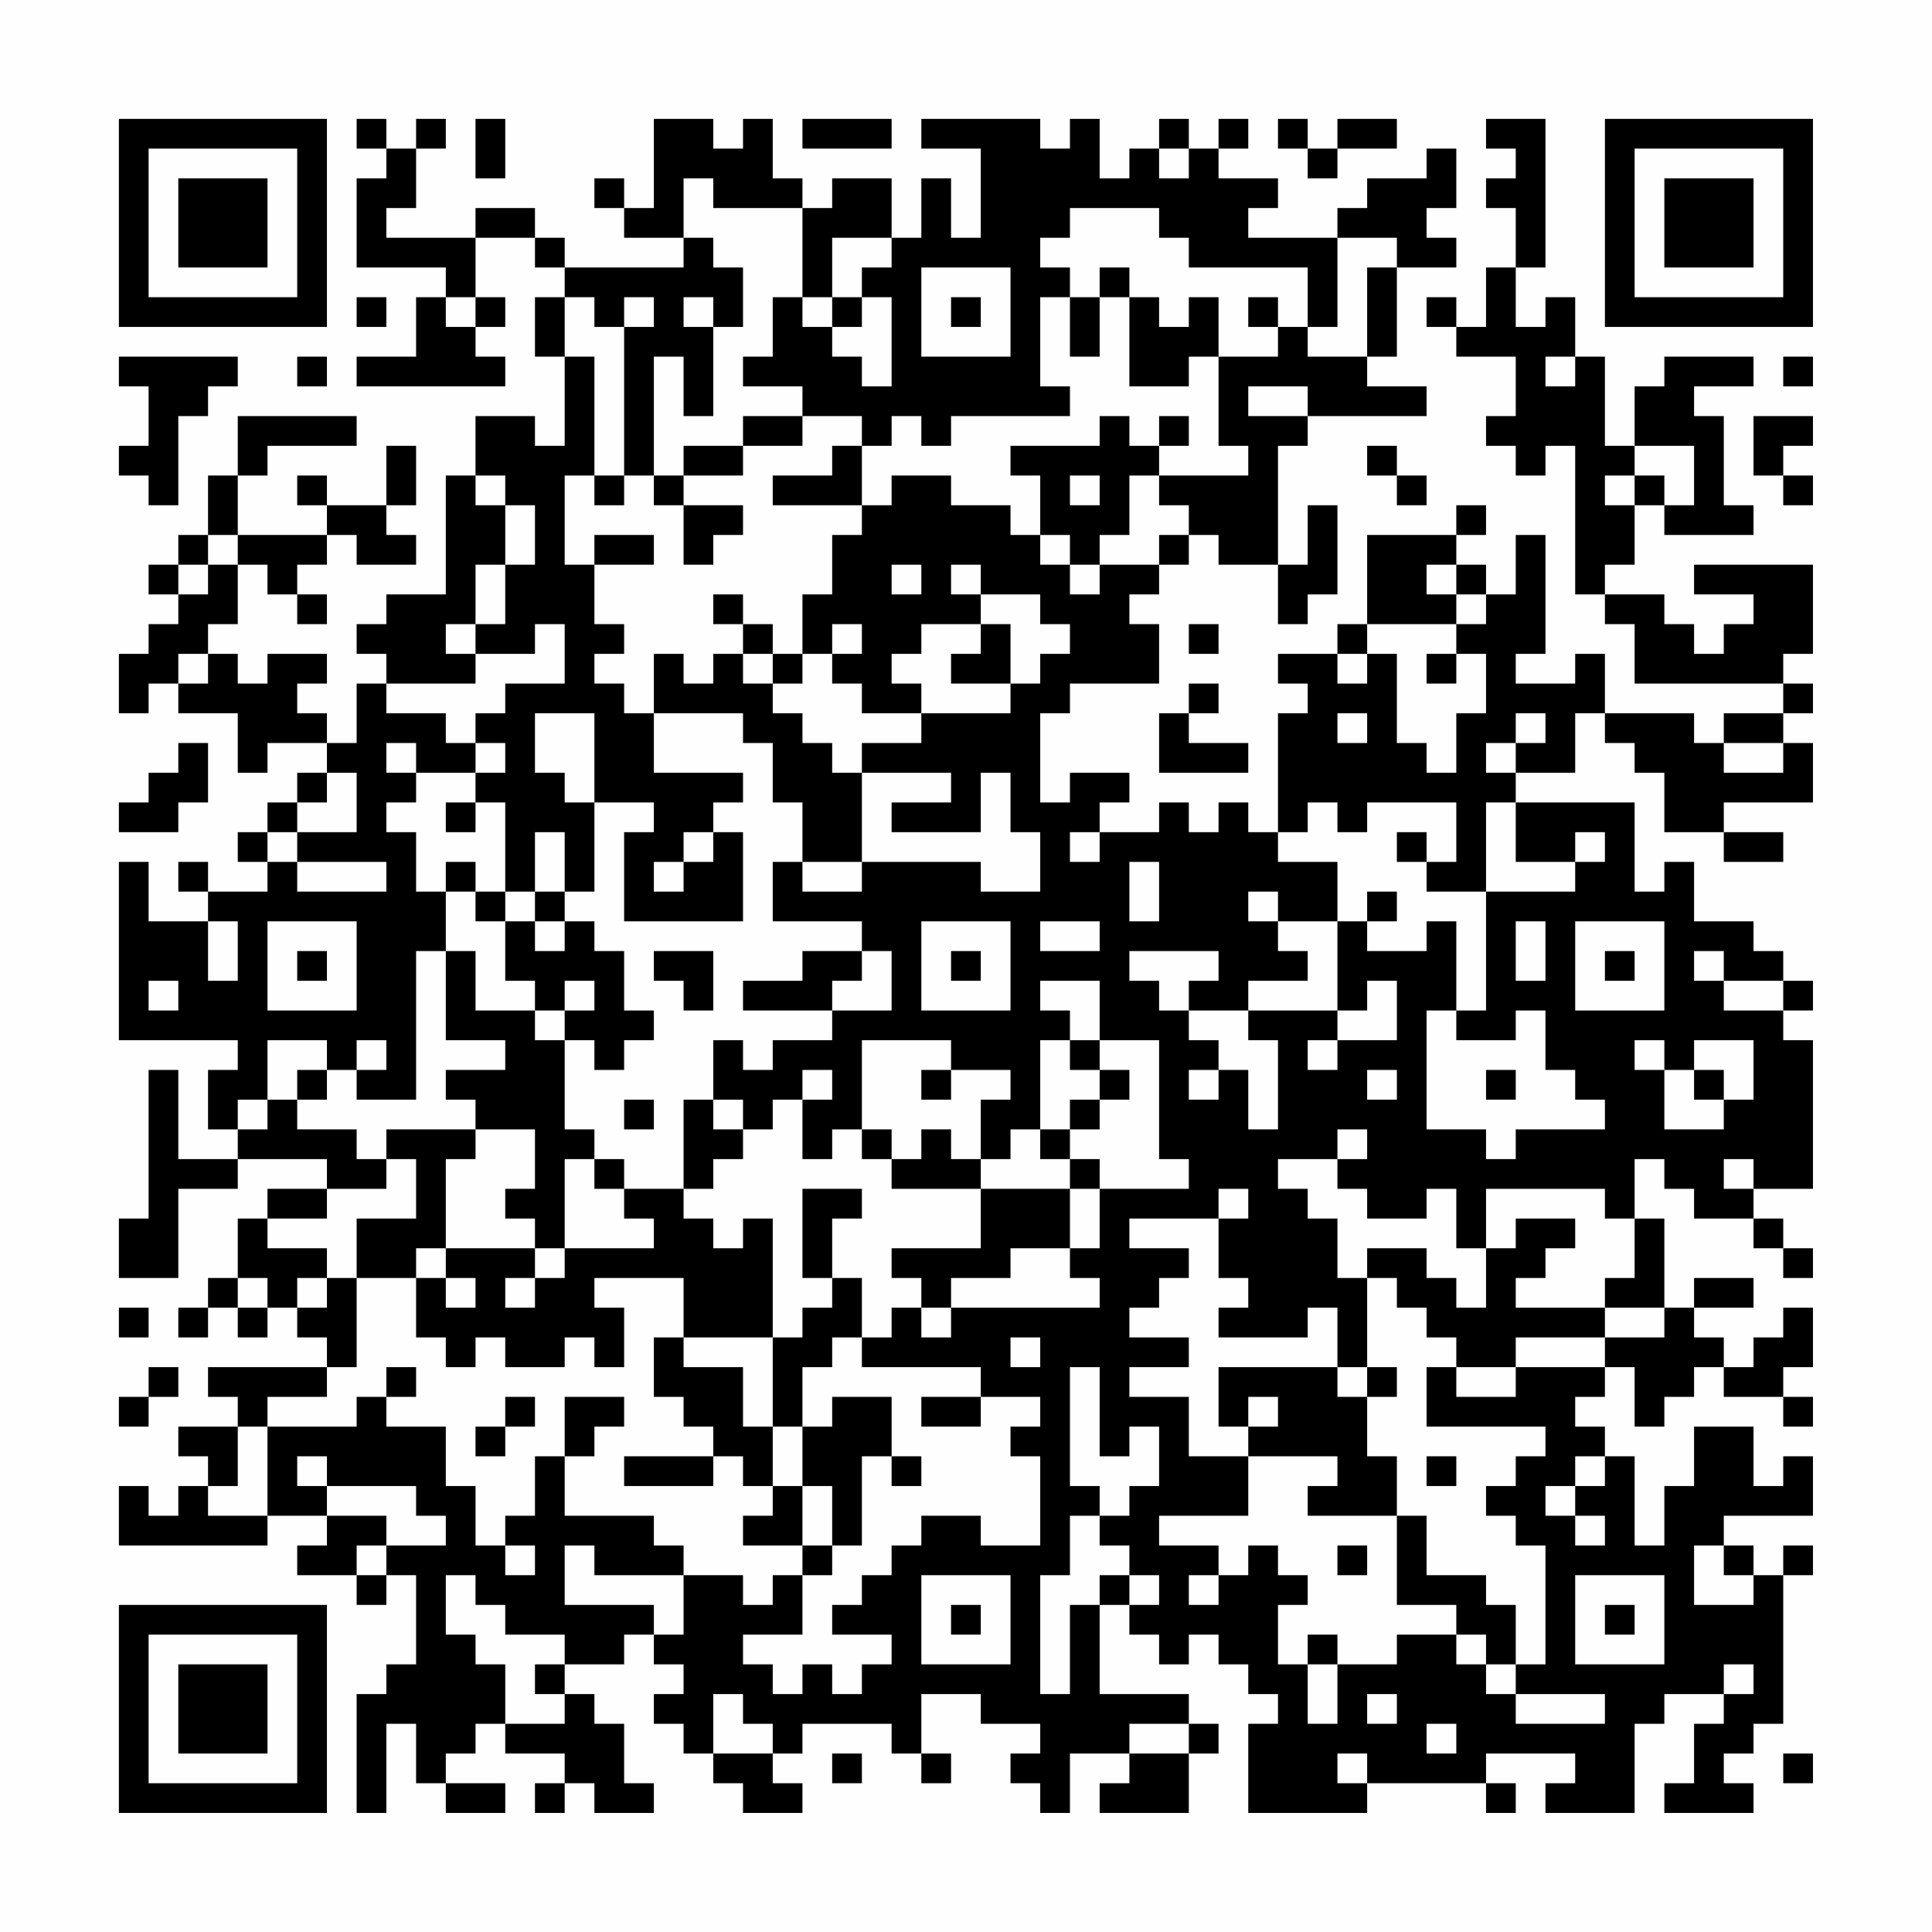 <?xml version="1.0" encoding="UTF-8"?>
<svg xmlns="http://www.w3.org/2000/svg" version="1.1" width="300" height="300" viewBox="0 0 300 300"><rect x="0" y="0" width="300" height="300" fill="#fefefe"/><g transform="scale(4.615)"><g transform="translate(4,4)"><path fill-rule="evenodd" d="M8 0L8 1L9 1L9 2L8 2L8 5L11 5L11 6L10 6L10 8L8 8L8 9L13 9L13 8L12 8L12 7L13 7L13 6L12 6L12 4L14 4L14 5L15 5L15 6L14 6L14 8L15 8L15 11L14 11L14 10L12 10L12 12L11 12L11 16L9 16L9 17L8 17L8 18L9 18L9 19L8 19L8 21L7 21L7 20L6 20L6 19L7 19L7 18L5 18L5 19L4 19L4 18L3 18L3 17L4 17L4 15L5 15L5 16L6 16L6 17L7 17L7 16L6 16L6 15L7 15L7 14L8 14L8 15L10 15L10 14L9 14L9 13L10 13L10 11L9 11L9 13L7 13L7 12L6 12L6 13L7 13L7 14L4 14L4 12L5 12L5 11L8 11L8 10L4 10L4 12L3 12L3 14L2 14L2 15L1 15L1 16L2 16L2 17L1 17L1 18L0 18L0 20L1 20L1 19L2 19L2 20L4 20L4 22L5 22L5 21L7 21L7 22L6 22L6 23L5 23L5 24L4 24L4 25L5 25L5 26L3 26L3 25L2 25L2 26L3 26L3 27L1 27L1 25L0 25L0 31L4 31L4 32L3 32L3 34L4 34L4 35L2 35L2 32L1 32L1 37L0 37L0 39L2 39L2 36L4 36L4 35L7 35L7 36L5 36L5 37L4 37L4 39L3 39L3 40L2 40L2 41L3 41L3 40L4 40L4 41L5 41L5 40L6 40L6 41L7 41L7 42L3 42L3 43L4 43L4 44L2 44L2 45L3 45L3 46L2 46L2 47L1 47L1 46L0 46L0 48L5 48L5 47L7 47L7 48L6 48L6 49L8 49L8 50L9 50L9 49L10 49L10 52L9 52L9 53L8 53L8 57L9 57L9 54L10 54L10 56L11 56L11 57L13 57L13 56L11 56L11 55L12 55L12 54L13 54L13 55L15 55L15 56L14 56L14 57L15 57L15 56L16 56L16 57L18 57L18 56L17 56L17 54L16 54L16 53L15 53L15 52L17 52L17 51L18 51L18 52L19 52L19 53L18 53L18 54L19 54L19 55L20 55L20 56L21 56L21 57L23 57L23 56L22 56L22 55L23 55L23 54L26 54L26 55L27 55L27 56L28 56L28 55L27 55L27 53L29 53L29 54L31 54L31 55L30 55L30 56L31 56L31 57L32 57L32 55L34 55L34 56L33 56L33 57L36 57L36 55L37 55L37 54L36 54L36 53L33 53L33 50L34 50L34 51L35 51L35 52L36 52L36 51L37 51L37 52L38 52L38 53L39 53L39 54L38 54L38 57L42 57L42 56L46 56L46 57L47 57L47 56L46 56L46 55L49 55L49 56L48 56L48 57L51 57L51 54L52 54L52 53L54 53L54 54L53 54L53 56L52 56L52 57L55 57L55 56L54 56L54 55L55 55L55 54L56 54L56 49L57 49L57 48L56 48L56 49L55 49L55 48L54 48L54 47L57 47L57 45L56 45L56 46L55 46L55 44L53 44L53 46L52 46L52 48L51 48L51 45L50 45L50 44L49 44L49 43L50 43L50 42L51 42L51 44L52 44L52 43L53 43L53 42L54 42L54 43L56 43L56 44L57 44L57 43L56 43L56 42L57 42L57 40L56 40L56 41L55 41L55 42L54 42L54 41L53 41L53 40L55 40L55 39L53 39L53 40L52 40L52 37L51 37L51 35L52 35L52 36L53 36L53 37L55 37L55 38L56 38L56 39L57 39L57 38L56 38L56 37L55 37L55 36L57 36L57 31L56 31L56 30L57 30L57 29L56 29L56 28L55 28L55 27L53 27L53 25L52 25L52 26L51 26L51 23L47 23L47 22L49 22L49 20L50 20L50 21L51 21L51 22L52 22L52 24L54 24L54 25L56 25L56 24L54 24L54 23L57 23L57 21L56 21L56 20L57 20L57 19L56 19L56 18L57 18L57 15L53 15L53 16L55 16L55 17L54 17L54 18L53 18L53 17L52 17L52 16L50 16L50 15L51 15L51 13L52 13L52 14L55 14L55 13L54 13L54 10L53 10L53 9L55 9L55 8L52 8L52 9L51 9L51 11L50 11L50 8L49 8L49 6L48 6L48 7L47 7L47 5L48 5L48 0L46 0L46 1L47 1L47 2L46 2L46 3L47 3L47 5L46 5L46 7L45 7L45 6L44 6L44 7L45 7L45 8L47 8L47 10L46 10L46 11L47 11L47 12L48 12L48 11L49 11L49 16L50 16L50 17L51 17L51 19L56 19L56 20L54 20L54 21L53 21L53 20L50 20L50 18L49 18L49 19L47 19L47 18L48 18L48 14L47 14L47 16L46 16L46 15L45 15L45 14L46 14L46 13L45 13L45 14L42 14L42 17L41 17L41 18L39 18L39 19L40 19L40 20L39 20L39 24L38 24L38 23L37 23L37 24L36 24L36 23L35 23L35 24L33 24L33 23L34 23L34 22L32 22L32 23L31 23L31 20L32 20L32 19L35 19L35 17L34 17L34 16L35 16L35 15L36 15L36 14L37 14L37 15L39 15L39 17L40 17L40 16L41 16L41 13L40 13L40 15L39 15L39 11L40 11L40 10L44 10L44 9L42 9L42 8L43 8L43 5L45 5L45 4L44 4L44 3L45 3L45 1L44 1L44 2L42 2L42 3L41 3L41 4L38 4L38 3L39 3L39 2L37 2L37 1L38 1L38 0L37 0L37 1L36 1L36 0L35 0L35 1L34 1L34 2L33 2L33 0L32 0L32 1L31 1L31 0L27 0L27 1L29 1L29 4L28 4L28 2L27 2L27 4L26 4L26 2L24 2L24 3L23 3L23 2L22 2L22 0L21 0L21 1L20 1L20 0L18 0L18 3L17 3L17 2L16 2L16 3L17 3L17 4L19 4L19 5L15 5L15 4L14 4L14 3L12 3L12 4L9 4L9 3L10 3L10 1L11 1L11 0L10 0L10 1L9 1L9 0ZM12 0L12 2L13 2L13 0ZM23 0L23 1L26 1L26 0ZM39 0L39 1L40 1L40 2L41 2L41 1L43 1L43 0L41 0L41 1L40 1L40 0ZM35 1L35 2L36 2L36 1ZM19 2L19 4L20 4L20 5L21 5L21 7L20 7L20 6L19 6L19 7L20 7L20 10L19 10L19 8L18 8L18 12L17 12L17 7L18 7L18 6L17 6L17 7L16 7L16 6L15 6L15 8L16 8L16 12L15 12L15 15L16 15L16 17L17 17L17 18L16 18L16 19L17 19L17 20L18 20L18 22L21 22L21 23L20 23L20 24L19 24L19 25L18 25L18 26L19 26L19 25L20 25L20 24L21 24L21 27L17 27L17 24L18 24L18 23L16 23L16 20L14 20L14 22L15 22L15 23L16 23L16 26L15 26L15 24L14 24L14 26L13 26L13 23L12 23L12 22L13 22L13 21L12 21L12 20L13 20L13 19L15 19L15 17L14 17L14 18L12 18L12 17L13 17L13 15L14 15L14 13L13 13L13 12L12 12L12 13L13 13L13 15L12 15L12 17L11 17L11 18L12 18L12 19L9 19L9 20L11 20L11 21L12 21L12 22L10 22L10 21L9 21L9 22L10 22L10 23L9 23L9 24L10 24L10 26L11 26L11 28L10 28L10 33L8 33L8 32L9 32L9 31L8 31L8 32L7 32L7 31L5 31L5 33L4 33L4 34L5 34L5 33L6 33L6 34L8 34L8 35L9 35L9 36L7 36L7 37L5 37L5 38L7 38L7 39L6 39L6 40L7 40L7 39L8 39L8 42L7 42L7 43L5 43L5 44L4 44L4 46L3 46L3 47L5 47L5 44L8 44L8 43L9 43L9 44L11 44L11 46L12 46L12 48L13 48L13 49L14 49L14 48L13 48L13 47L14 47L14 45L15 45L15 47L18 47L18 48L19 48L19 49L16 49L16 48L15 48L15 50L18 50L18 51L19 51L19 49L21 49L21 50L22 50L22 49L23 49L23 51L21 51L21 52L22 52L22 53L23 53L23 52L24 52L24 53L25 53L25 52L26 52L26 51L24 51L24 50L25 50L25 49L26 49L26 48L27 48L27 47L29 47L29 48L31 48L31 45L30 45L30 44L31 44L31 43L29 43L29 42L25 42L25 41L26 41L26 40L27 40L27 41L28 41L28 40L33 40L33 39L32 39L32 38L33 38L33 36L36 36L36 35L35 35L35 31L33 31L33 29L31 29L31 30L32 30L32 31L31 31L31 34L30 34L30 35L29 35L29 33L30 33L30 32L28 32L28 31L25 31L25 34L24 34L24 35L23 35L23 33L24 33L24 32L23 32L23 33L22 33L22 34L21 34L21 33L20 33L20 31L21 31L21 32L22 32L22 31L24 31L24 30L26 30L26 28L25 28L25 27L22 27L22 25L23 25L23 26L25 26L25 25L29 25L29 26L31 26L31 24L30 24L30 22L29 22L29 24L26 24L26 23L28 23L28 22L25 22L25 21L27 21L27 20L30 20L30 19L31 19L31 18L32 18L32 17L31 17L31 16L29 16L29 15L28 15L28 16L29 16L29 17L27 17L27 18L26 18L26 19L27 19L27 20L25 20L25 19L24 19L24 18L25 18L25 17L24 17L24 18L23 18L23 16L24 16L24 14L25 14L25 13L26 13L26 12L28 12L28 13L30 13L30 14L31 14L31 15L32 15L32 16L33 16L33 15L35 15L35 14L36 14L36 13L35 13L35 12L38 12L38 11L37 11L37 8L39 8L39 7L40 7L40 8L42 8L42 5L43 5L43 4L41 4L41 7L40 7L40 5L36 5L36 4L35 4L35 3L32 3L32 4L31 4L31 5L32 5L32 6L31 6L31 9L32 9L32 10L28 10L28 11L27 11L27 10L26 10L26 11L25 11L25 10L23 10L23 9L21 9L21 8L22 8L22 6L23 6L23 7L24 7L24 8L25 8L25 9L26 9L26 6L25 6L25 5L26 5L26 4L24 4L24 6L23 6L23 3L20 3L20 2ZM27 5L27 8L30 8L30 5ZM33 5L33 6L32 6L32 8L33 8L33 6L34 6L34 9L36 9L36 8L37 8L37 6L36 6L36 7L35 7L35 6L34 6L34 5ZM8 6L8 7L9 7L9 6ZM11 6L11 7L12 7L12 6ZM24 6L24 7L25 7L25 6ZM28 6L28 7L29 7L29 6ZM38 6L38 7L39 7L39 6ZM0 8L0 9L1 9L1 11L0 11L0 12L1 12L1 13L2 13L2 10L3 10L3 9L4 9L4 8ZM6 8L6 9L7 9L7 8ZM48 8L48 9L49 9L49 8ZM56 8L56 9L57 9L57 8ZM38 9L38 10L40 10L40 9ZM21 10L21 11L19 11L19 12L18 12L18 13L19 13L19 15L20 15L20 14L21 14L21 13L19 13L19 12L21 12L21 11L23 11L23 10ZM33 10L33 11L30 11L30 12L31 12L31 14L32 14L32 15L33 15L33 14L34 14L34 12L35 12L35 11L36 11L36 10L35 10L35 11L34 11L34 10ZM55 10L55 12L56 12L56 13L57 13L57 12L56 12L56 11L57 11L57 10ZM24 11L24 12L22 12L22 13L25 13L25 11ZM42 11L42 12L43 12L43 13L44 13L44 12L43 12L43 11ZM51 11L51 12L50 12L50 13L51 13L51 12L52 12L52 13L53 13L53 11ZM16 12L16 13L17 13L17 12ZM32 12L32 13L33 13L33 12ZM3 14L3 15L2 15L2 16L3 16L3 15L4 15L4 14ZM16 14L16 15L18 15L18 14ZM26 15L26 16L27 16L27 15ZM44 15L44 16L45 16L45 17L42 17L42 18L41 18L41 19L42 19L42 18L43 18L43 21L44 21L44 22L45 22L45 20L46 20L46 18L45 18L45 17L46 17L46 16L45 16L45 15ZM20 16L20 17L21 17L21 18L20 18L20 19L19 19L19 18L18 18L18 20L21 20L21 21L22 21L22 23L23 23L23 25L25 25L25 22L24 22L24 21L23 21L23 20L22 20L22 19L23 19L23 18L22 18L22 17L21 17L21 16ZM29 17L29 18L28 18L28 19L30 19L30 17ZM36 17L36 18L37 18L37 17ZM2 18L2 19L3 19L3 18ZM21 18L21 19L22 19L22 18ZM44 18L44 19L45 19L45 18ZM36 19L36 20L35 20L35 22L38 22L38 21L36 21L36 20L37 20L37 19ZM41 20L41 21L42 21L42 20ZM47 20L47 21L46 21L46 22L47 22L47 21L48 21L48 20ZM2 21L2 22L1 22L1 23L0 23L0 24L2 24L2 23L3 23L3 21ZM54 21L54 22L56 22L56 21ZM7 22L7 23L6 23L6 24L5 24L5 25L6 25L6 26L9 26L9 25L6 25L6 24L8 24L8 22ZM11 23L11 24L12 24L12 23ZM40 23L40 24L39 24L39 25L41 25L41 27L39 27L39 26L38 26L38 27L39 27L39 28L40 28L40 29L38 29L38 30L36 30L36 29L37 29L37 28L34 28L34 29L35 29L35 30L36 30L36 31L37 31L37 32L36 32L36 33L37 33L37 32L38 32L38 34L39 34L39 31L38 31L38 30L41 30L41 31L40 31L40 32L41 32L41 31L43 31L43 29L42 29L42 30L41 30L41 27L42 27L42 28L44 28L44 27L45 27L45 30L44 30L44 34L46 34L46 35L47 35L47 34L50 34L50 33L49 33L49 32L48 32L48 30L47 30L47 31L45 31L45 30L46 30L46 26L49 26L49 25L50 25L50 24L49 24L49 25L47 25L47 23L46 23L46 26L44 26L44 25L45 25L45 23L42 23L42 24L41 24L41 23ZM32 24L32 25L33 25L33 24ZM43 24L43 25L44 25L44 24ZM11 25L11 26L12 26L12 27L13 27L13 29L14 29L14 30L12 30L12 28L11 28L11 31L13 31L13 32L11 32L11 33L12 33L12 34L9 34L9 35L10 35L10 37L8 37L8 39L10 39L10 41L11 41L11 42L12 42L12 41L13 41L13 42L15 42L15 41L16 41L16 42L17 42L17 40L16 40L16 39L19 39L19 41L18 41L18 43L19 43L19 44L20 44L20 45L17 45L17 46L20 46L20 45L21 45L21 46L22 46L22 47L21 47L21 48L23 48L23 49L24 49L24 48L25 48L25 45L26 45L26 46L27 46L27 45L26 45L26 43L24 43L24 44L23 44L23 42L24 42L24 41L25 41L25 39L24 39L24 37L25 37L25 36L23 36L23 39L24 39L24 40L23 40L23 41L22 41L22 37L21 37L21 38L20 38L20 37L19 37L19 36L20 36L20 35L21 35L21 34L20 34L20 33L19 33L19 36L17 36L17 35L16 35L16 34L15 34L15 31L16 31L16 32L17 32L17 31L18 31L18 30L17 30L17 28L16 28L16 27L15 27L15 26L14 26L14 27L13 27L13 26L12 26L12 25ZM34 25L34 27L35 27L35 25ZM42 26L42 27L43 27L43 26ZM3 27L3 29L4 29L4 27ZM5 27L5 30L8 30L8 27ZM14 27L14 28L15 28L15 27ZM27 27L27 30L30 30L30 27ZM31 27L31 28L33 28L33 27ZM47 27L47 29L48 29L48 27ZM49 27L49 30L52 30L52 27ZM6 28L6 29L7 29L7 28ZM18 28L18 29L19 29L19 30L20 30L20 28ZM23 28L23 29L21 29L21 30L24 30L24 29L25 29L25 28ZM28 28L28 29L29 29L29 28ZM50 28L50 29L51 29L51 28ZM53 28L53 29L54 29L54 30L56 30L56 29L54 29L54 28ZM1 29L1 30L2 30L2 29ZM15 29L15 30L14 30L14 31L15 31L15 30L16 30L16 29ZM32 31L32 32L33 32L33 33L32 33L32 34L31 34L31 35L32 35L32 36L29 36L29 35L28 35L28 34L27 34L27 35L26 35L26 34L25 34L25 35L26 35L26 36L29 36L29 38L26 38L26 39L27 39L27 40L28 40L28 39L30 39L30 38L32 38L32 36L33 36L33 35L32 35L32 34L33 34L33 33L34 33L34 32L33 32L33 31ZM51 31L51 32L52 32L52 34L54 34L54 33L55 33L55 31L53 31L53 32L52 32L52 31ZM6 32L6 33L7 33L7 32ZM27 32L27 33L28 33L28 32ZM42 32L42 33L43 33L43 32ZM46 32L46 33L47 33L47 32ZM53 32L53 33L54 33L54 32ZM17 33L17 34L18 34L18 33ZM12 34L12 35L11 35L11 38L10 38L10 39L11 39L11 40L12 40L12 39L11 39L11 38L14 38L14 39L13 39L13 40L14 40L14 39L15 39L15 38L18 38L18 37L17 37L17 36L16 36L16 35L15 35L15 38L14 38L14 37L13 37L13 36L14 36L14 34ZM41 34L41 35L39 35L39 36L40 36L40 37L41 37L41 39L42 39L42 42L41 42L41 40L40 40L40 41L37 41L37 40L38 40L38 39L37 39L37 37L38 37L38 36L37 36L37 37L34 37L34 38L36 38L36 39L35 39L35 40L34 40L34 41L36 41L36 42L34 42L34 43L36 43L36 45L38 45L38 47L35 47L35 48L37 48L37 49L36 49L36 50L37 50L37 49L38 49L38 48L39 48L39 49L40 49L40 50L39 50L39 52L40 52L40 54L41 54L41 52L43 52L43 51L45 51L45 52L46 52L46 53L47 53L47 54L50 54L50 53L47 53L47 52L48 52L48 48L47 48L47 47L46 47L46 46L47 46L47 45L48 45L48 44L44 44L44 42L45 42L45 43L47 43L47 42L50 42L50 41L52 41L52 40L50 40L50 39L51 39L51 37L50 37L50 36L46 36L46 38L45 38L45 36L44 36L44 37L42 37L42 36L41 36L41 35L42 35L42 34ZM54 35L54 36L55 36L55 35ZM47 37L47 38L46 38L46 40L45 40L45 39L44 39L44 38L42 38L42 39L43 39L43 40L44 40L44 41L45 41L45 42L47 42L47 41L50 41L50 40L47 40L47 39L48 39L48 38L49 38L49 37ZM4 39L4 40L5 40L5 39ZM0 40L0 41L1 41L1 40ZM19 41L19 42L21 42L21 44L22 44L22 46L23 46L23 48L24 48L24 46L23 46L23 44L22 44L22 41ZM30 41L30 42L31 42L31 41ZM1 42L1 43L0 43L0 44L1 44L1 43L2 43L2 42ZM9 42L9 43L10 43L10 42ZM32 42L32 46L33 46L33 47L32 47L32 49L31 49L31 53L32 53L32 50L33 50L33 49L34 49L34 50L35 50L35 49L34 49L34 48L33 48L33 47L34 47L34 46L35 46L35 44L34 44L34 45L33 45L33 42ZM37 42L37 44L38 44L38 45L41 45L41 46L40 46L40 47L43 47L43 50L45 50L45 51L46 51L46 52L47 52L47 50L46 50L46 49L44 49L44 47L43 47L43 45L42 45L42 43L43 43L43 42L42 42L42 43L41 43L41 42ZM13 43L13 44L12 44L12 45L13 45L13 44L14 44L14 43ZM15 43L15 45L16 45L16 44L17 44L17 43ZM27 43L27 44L29 44L29 43ZM38 43L38 44L39 44L39 43ZM6 45L6 46L7 46L7 47L9 47L9 48L8 48L8 49L9 49L9 48L11 48L11 47L10 47L10 46L7 46L7 45ZM44 45L44 46L45 46L45 45ZM49 45L49 46L48 46L48 47L49 47L49 48L50 48L50 47L49 47L49 46L50 46L50 45ZM41 48L41 49L42 49L42 48ZM53 48L53 50L55 50L55 49L54 49L54 48ZM11 49L11 51L12 51L12 52L13 52L13 54L15 54L15 53L14 53L14 52L15 52L15 51L13 51L13 50L12 50L12 49ZM27 49L27 52L30 52L30 49ZM49 49L49 52L52 52L52 49ZM28 50L28 51L29 51L29 50ZM50 50L50 51L51 51L51 50ZM40 51L40 52L41 52L41 51ZM54 52L54 53L55 53L55 52ZM20 53L20 55L22 55L22 54L21 54L21 53ZM42 53L42 54L43 54L43 53ZM34 54L34 55L36 55L36 54ZM44 54L44 55L45 55L45 54ZM24 55L24 56L25 56L25 55ZM41 55L41 56L42 56L42 55ZM56 55L56 56L57 56L57 55ZM0 0L0 7L7 7L7 0ZM1 1L1 6L6 6L6 1ZM2 2L2 5L5 5L5 2ZM50 0L50 7L57 7L57 0ZM51 1L51 6L56 6L56 1ZM52 2L52 5L55 5L55 2ZM0 50L0 57L7 57L7 50ZM1 51L1 56L6 56L6 51ZM2 52L2 55L5 55L5 52Z" fill="#000000"/></g></g></svg>
